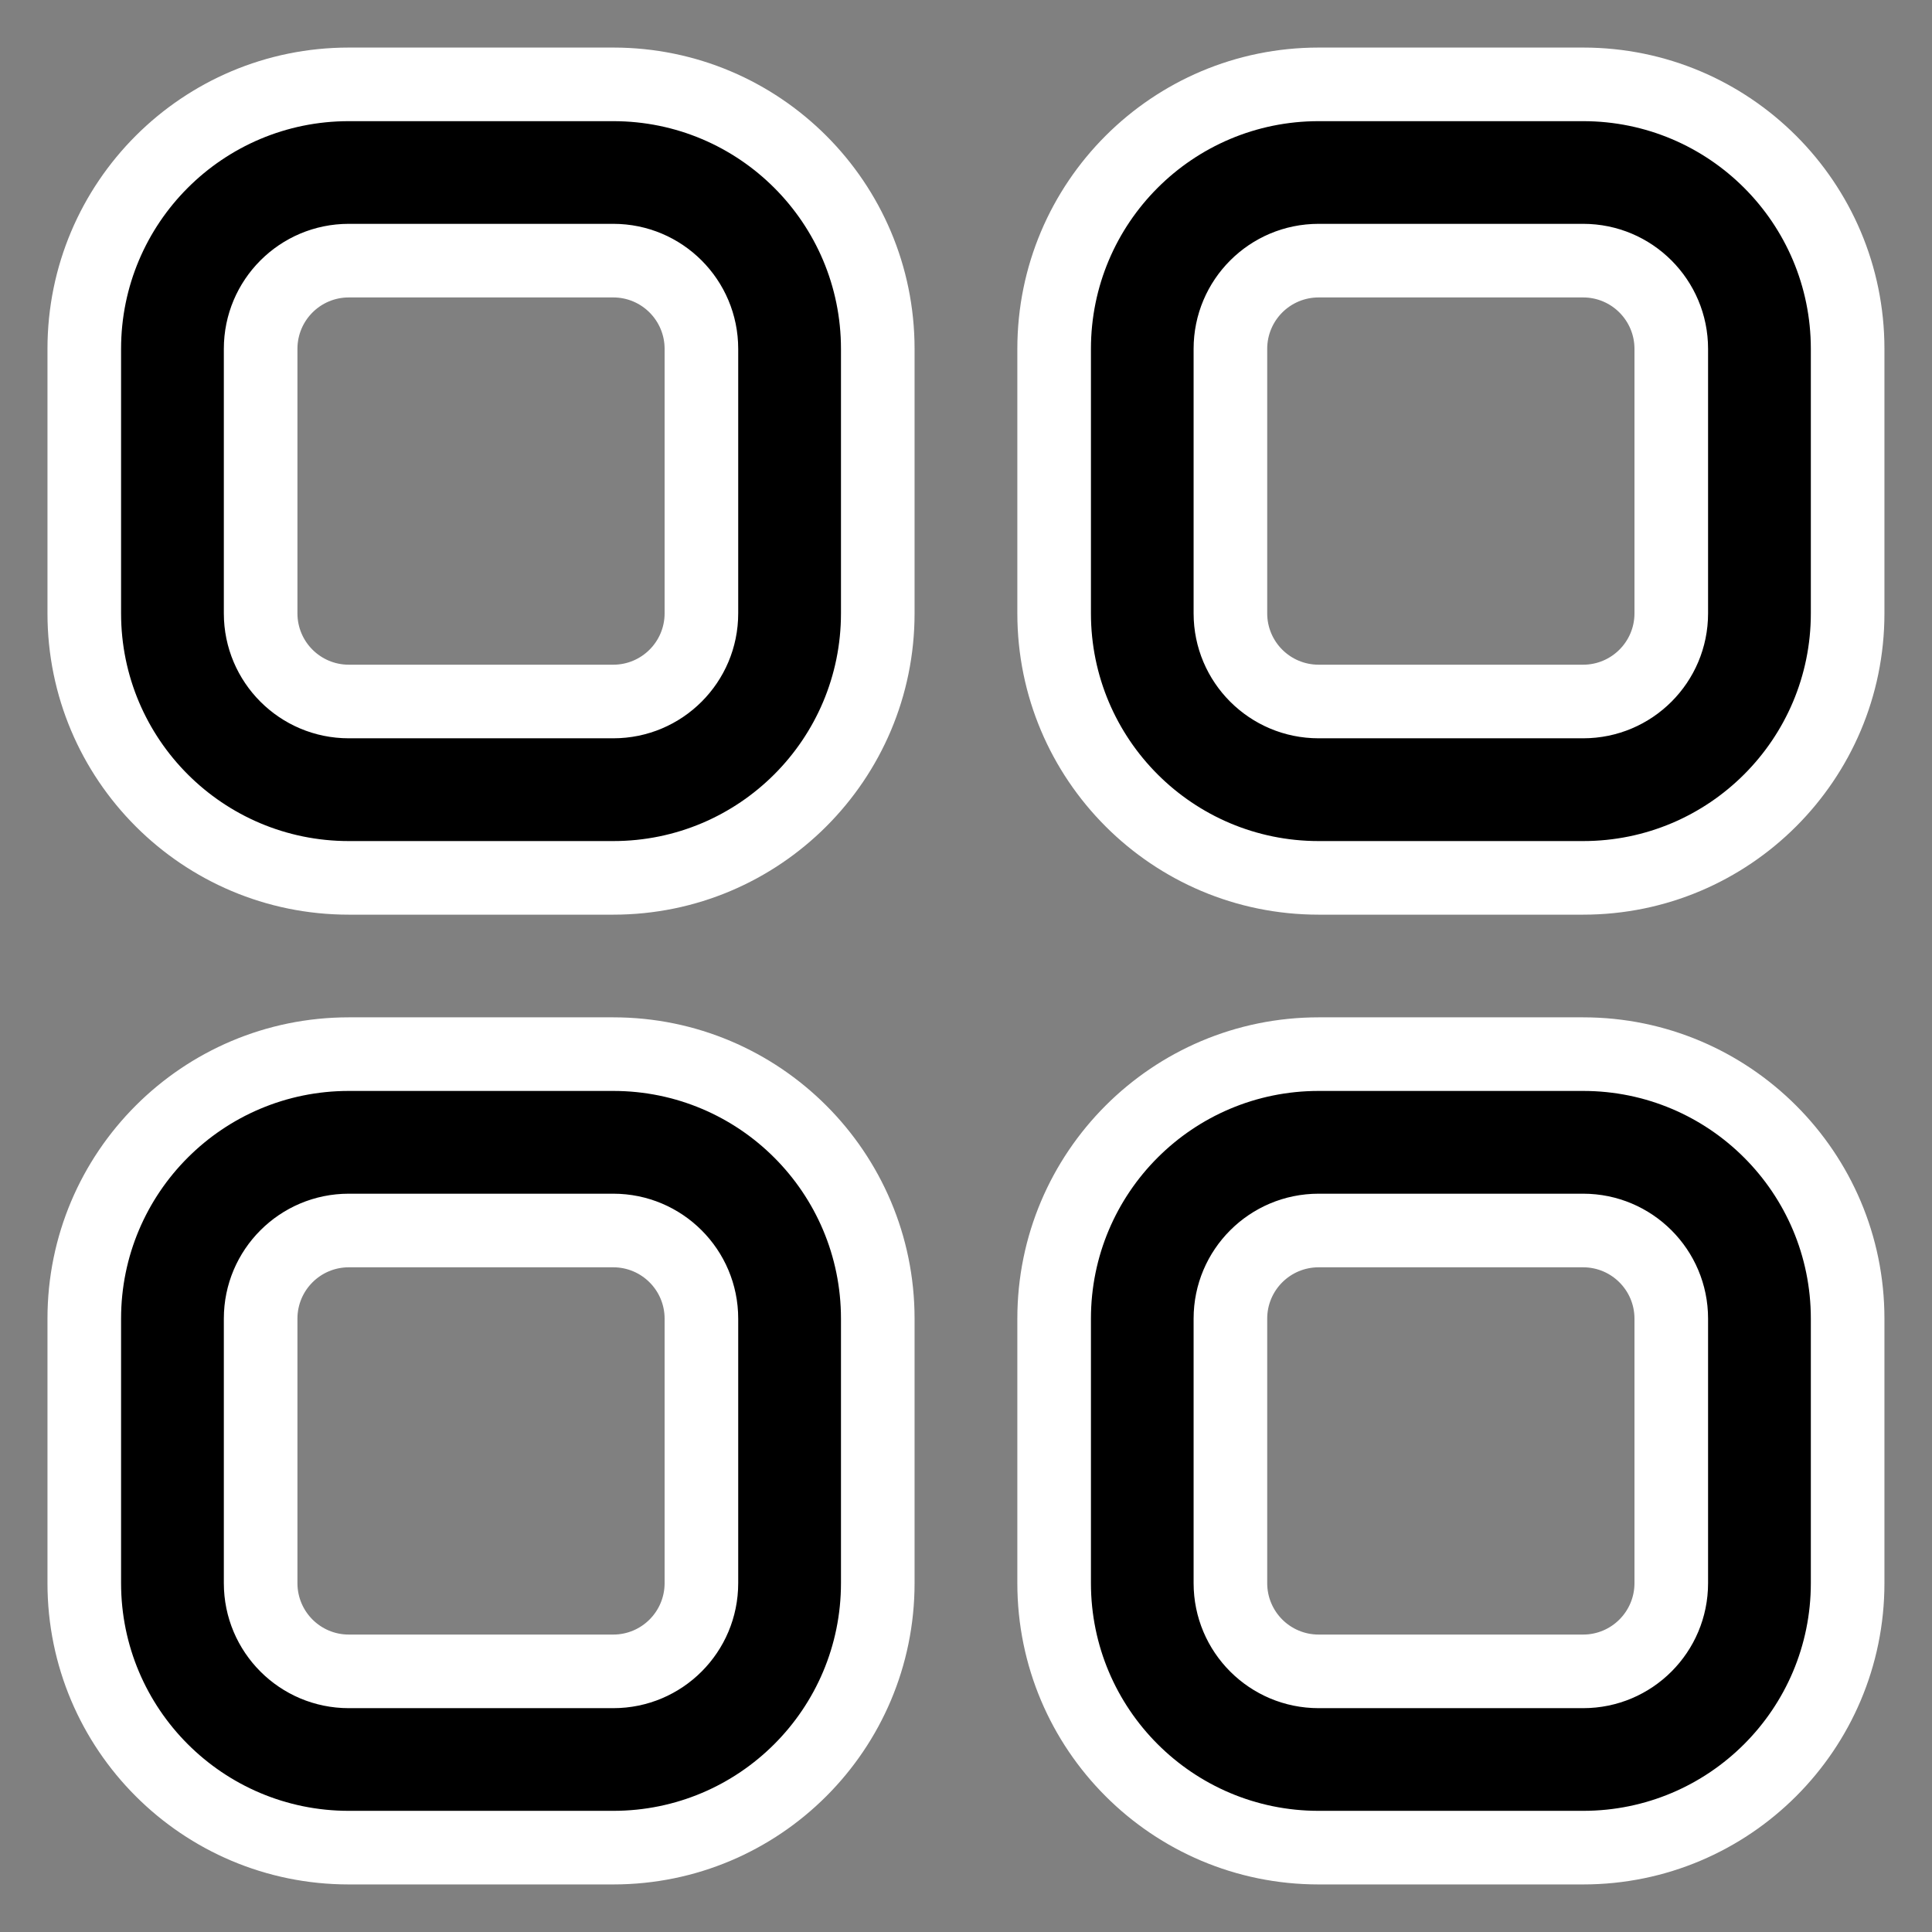 <svg width="21" height="21" viewBox="0 0 21 21" fill="none" xmlns="http://www.w3.org/2000/svg">
<rect x="0" y="0" width="21" height="21" fill="#808080" stroke="none"/>
<path fill-rule="evenodd" clip-rule="evenodd" d="M3.791 0.917H6.666C8.254 0.917 9.541 2.204 9.541 3.792V6.667C9.541 8.254 8.254 9.542 6.666 9.542H3.791C2.203 9.542 0.916 8.254 0.916 6.667V3.792C0.916 2.204 2.203 0.917 3.791 0.917ZM6.666 7.625C7.195 7.625 7.624 7.196 7.624 6.667V3.792C7.624 3.262 7.195 2.833 6.666 2.833H3.791C3.262 2.833 2.833 3.262 2.833 3.792V6.667C2.833 7.196 3.262 7.625 3.791 7.625H6.666ZM6.666 11.458H3.791C2.203 11.458 0.916 12.745 0.916 14.333V17.208C0.916 18.796 2.203 20.083 3.791 20.083H6.666C8.254 20.083 9.541 18.796 9.541 17.208V14.333C9.541 12.745 8.254 11.458 6.666 11.458ZM6.666 18.167C7.195 18.167 7.624 17.738 7.624 17.208V14.333C7.624 13.804 7.195 13.375 6.666 13.375H3.791C3.262 13.375 2.833 13.804 2.833 14.333V17.208C2.833 17.738 3.262 18.167 3.791 18.167H6.666ZM17.208 11.458H14.333C12.745 11.458 11.458 12.745 11.458 14.333V17.208C11.458 18.796 12.745 20.083 14.333 20.083H17.208C18.796 20.083 20.083 18.796 20.083 17.208V14.333C20.083 12.745 18.796 11.458 17.208 11.458ZM17.208 18.167C17.737 18.167 18.166 17.738 18.166 17.208V14.333C18.166 13.804 17.737 13.375 17.208 13.375H14.333C13.803 13.375 13.374 13.804 13.374 14.333V17.208C13.374 17.738 13.803 18.167 14.333 18.167H17.208ZM17.208 0.917H14.333C12.745 0.917 11.458 2.204 11.458 3.792V6.667C11.458 8.254 12.745 9.542 14.333 9.542H17.208C18.796 9.542 20.083 8.254 20.083 6.667V3.792C20.083 2.204 18.796 0.917 17.208 0.917ZM17.208 7.625C17.737 7.625 18.166 7.196 18.166 6.667V3.792C18.166 3.262 17.737 2.833 17.208 2.833H14.333C13.803 2.833 13.374 3.262 13.374 3.792V6.667C13.374 7.196 13.803 7.625 14.333 7.625H17.208Z" fill="black"/>
<path d="M6.666 0.517H3.791V1.317H6.666V0.517ZM9.941 3.792C9.941 1.983 8.475 0.517 6.666 0.517V1.317C8.033 1.317 9.141 2.425 9.141 3.792H9.941ZM9.941 6.667V3.792H9.141V6.667H9.941ZM6.666 9.942C8.475 9.942 9.941 8.475 9.941 6.667H9.141C9.141 8.034 8.033 9.142 6.666 9.142V9.942ZM3.791 9.942H6.666V9.142H3.791V9.942ZM0.516 6.667C0.516 8.475 1.982 9.942 3.791 9.942V9.142C2.424 9.142 1.316 8.034 1.316 6.667H0.516ZM0.516 3.792V6.667H1.316V3.792H0.516ZM3.791 0.517C1.982 0.517 0.516 1.983 0.516 3.792H1.316C1.316 2.425 2.424 1.317 3.791 1.317V0.517ZM7.224 6.667C7.224 6.975 6.974 7.225 6.666 7.225V8.025C7.416 8.025 8.024 7.417 8.024 6.667H7.224ZM7.224 3.792V6.667H8.024V3.792H7.224ZM6.666 3.233C6.974 3.233 7.224 3.483 7.224 3.792H8.024C8.024 3.041 7.416 2.433 6.666 2.433V3.233ZM3.791 3.233H6.666V2.433H3.791V3.233ZM3.233 3.792C3.233 3.483 3.483 3.233 3.791 3.233V2.433C3.041 2.433 2.433 3.041 2.433 3.792H3.233ZM3.233 6.667V3.792H2.433V6.667H3.233ZM3.791 7.225C3.483 7.225 3.233 6.975 3.233 6.667H2.433C2.433 7.417 3.041 8.025 3.791 8.025V7.225ZM6.666 7.225H3.791V8.025H6.666V7.225ZM3.791 11.858H6.666V11.058H3.791V11.858ZM1.316 14.333C1.316 12.966 2.424 11.858 3.791 11.858V11.058C1.982 11.058 0.516 12.525 0.516 14.333H1.316ZM1.316 17.208V14.333H0.516V17.208H1.316ZM3.791 19.683C2.424 19.683 1.316 18.575 1.316 17.208H0.516C0.516 19.017 1.982 20.483 3.791 20.483V19.683ZM6.666 19.683H3.791V20.483H6.666V19.683ZM9.141 17.208C9.141 18.575 8.033 19.683 6.666 19.683V20.483C8.475 20.483 9.941 19.017 9.941 17.208H9.141ZM9.141 14.333V17.208H9.941V14.333H9.141ZM6.666 11.858C8.033 11.858 9.141 12.966 9.141 14.333H9.941C9.941 12.525 8.475 11.058 6.666 11.058V11.858ZM7.224 17.208C7.224 17.517 6.974 17.767 6.666 17.767V18.567C7.416 18.567 8.024 17.959 8.024 17.208H7.224ZM7.224 14.333V17.208H8.024V14.333H7.224ZM6.666 13.775C6.974 13.775 7.224 14.025 7.224 14.333H8.024C8.024 13.583 7.416 12.975 6.666 12.975V13.775ZM3.791 13.775H6.666V12.975H3.791V13.775ZM3.233 14.333C3.233 14.025 3.483 13.775 3.791 13.775V12.975C3.041 12.975 2.433 13.583 2.433 14.333H3.233ZM3.233 17.208V14.333H2.433V17.208H3.233ZM3.791 17.767C3.483 17.767 3.233 17.517 3.233 17.208H2.433C2.433 17.959 3.041 18.567 3.791 18.567V17.767ZM6.666 17.767H3.791V18.567H6.666V17.767ZM14.333 11.858H17.208V11.058H14.333V11.858ZM11.858 14.333C11.858 12.966 12.966 11.858 14.333 11.858V11.058C12.524 11.058 11.058 12.525 11.058 14.333H11.858ZM11.858 17.208V14.333H11.058V17.208H11.858ZM14.333 19.683C12.966 19.683 11.858 18.575 11.858 17.208H11.058C11.058 19.017 12.524 20.483 14.333 20.483V19.683ZM17.208 19.683H14.333V20.483H17.208V19.683ZM19.683 17.208C19.683 18.575 18.575 19.683 17.208 19.683V20.483C19.016 20.483 20.483 19.017 20.483 17.208H19.683ZM19.683 14.333V17.208H20.483V14.333H19.683ZM17.208 11.858C18.575 11.858 19.683 12.966 19.683 14.333H20.483C20.483 12.525 19.016 11.058 17.208 11.058V11.858ZM17.766 17.208C17.766 17.517 17.516 17.767 17.208 17.767V18.567C17.958 18.567 18.566 17.959 18.566 17.208H17.766ZM17.766 14.333V17.208H18.566V14.333H17.766ZM17.208 13.775C17.516 13.775 17.766 14.025 17.766 14.333H18.566C18.566 13.583 17.958 12.975 17.208 12.975V13.775ZM14.333 13.775H17.208V12.975H14.333V13.775ZM13.774 14.333C13.774 14.025 14.024 13.775 14.333 13.775V12.975C13.582 12.975 12.974 13.583 12.974 14.333H13.774ZM13.774 17.208V14.333H12.974V17.208H13.774ZM14.333 17.767C14.024 17.767 13.774 17.517 13.774 17.208H12.974C12.974 17.959 13.582 18.567 14.333 18.567V17.767ZM17.208 17.767H14.333V18.567H17.208V17.767ZM14.333 1.317H17.208V0.517H14.333V1.317ZM11.858 3.792C11.858 2.425 12.966 1.317 14.333 1.317V0.517C12.524 0.517 11.058 1.983 11.058 3.792H11.858ZM11.858 6.667V3.792H11.058V6.667H11.858ZM14.333 9.142C12.966 9.142 11.858 8.034 11.858 6.667H11.058C11.058 8.475 12.524 9.942 14.333 9.942V9.142ZM17.208 9.142H14.333V9.942H17.208V9.142ZM19.683 6.667C19.683 8.034 18.575 9.142 17.208 9.142V9.942C19.016 9.942 20.483 8.475 20.483 6.667H19.683ZM19.683 3.792V6.667H20.483V3.792H19.683ZM17.208 1.317C18.575 1.317 19.683 2.425 19.683 3.792H20.483C20.483 1.983 19.016 0.517 17.208 0.517V1.317ZM17.766 6.667C17.766 6.975 17.516 7.225 17.208 7.225V8.025C17.958 8.025 18.566 7.417 18.566 6.667H17.766ZM17.766 3.792V6.667H18.566V3.792H17.766ZM17.208 3.233C17.516 3.233 17.766 3.483 17.766 3.792H18.566C18.566 3.041 17.958 2.433 17.208 2.433V3.233ZM14.333 3.233H17.208V2.433H14.333V3.233ZM13.774 3.792C13.774 3.483 14.024 3.233 14.333 3.233V2.433C13.582 2.433 12.974 3.041 12.974 3.792H13.774ZM13.774 6.667V3.792H12.974V6.667H13.774ZM14.333 7.225C14.024 7.225 13.774 6.975 13.774 6.667H12.974C12.974 7.417 13.582 8.025 14.333 8.025V7.225ZM17.208 7.225H14.333V8.025H17.208V7.225Z" fill="white"/>
</svg>
